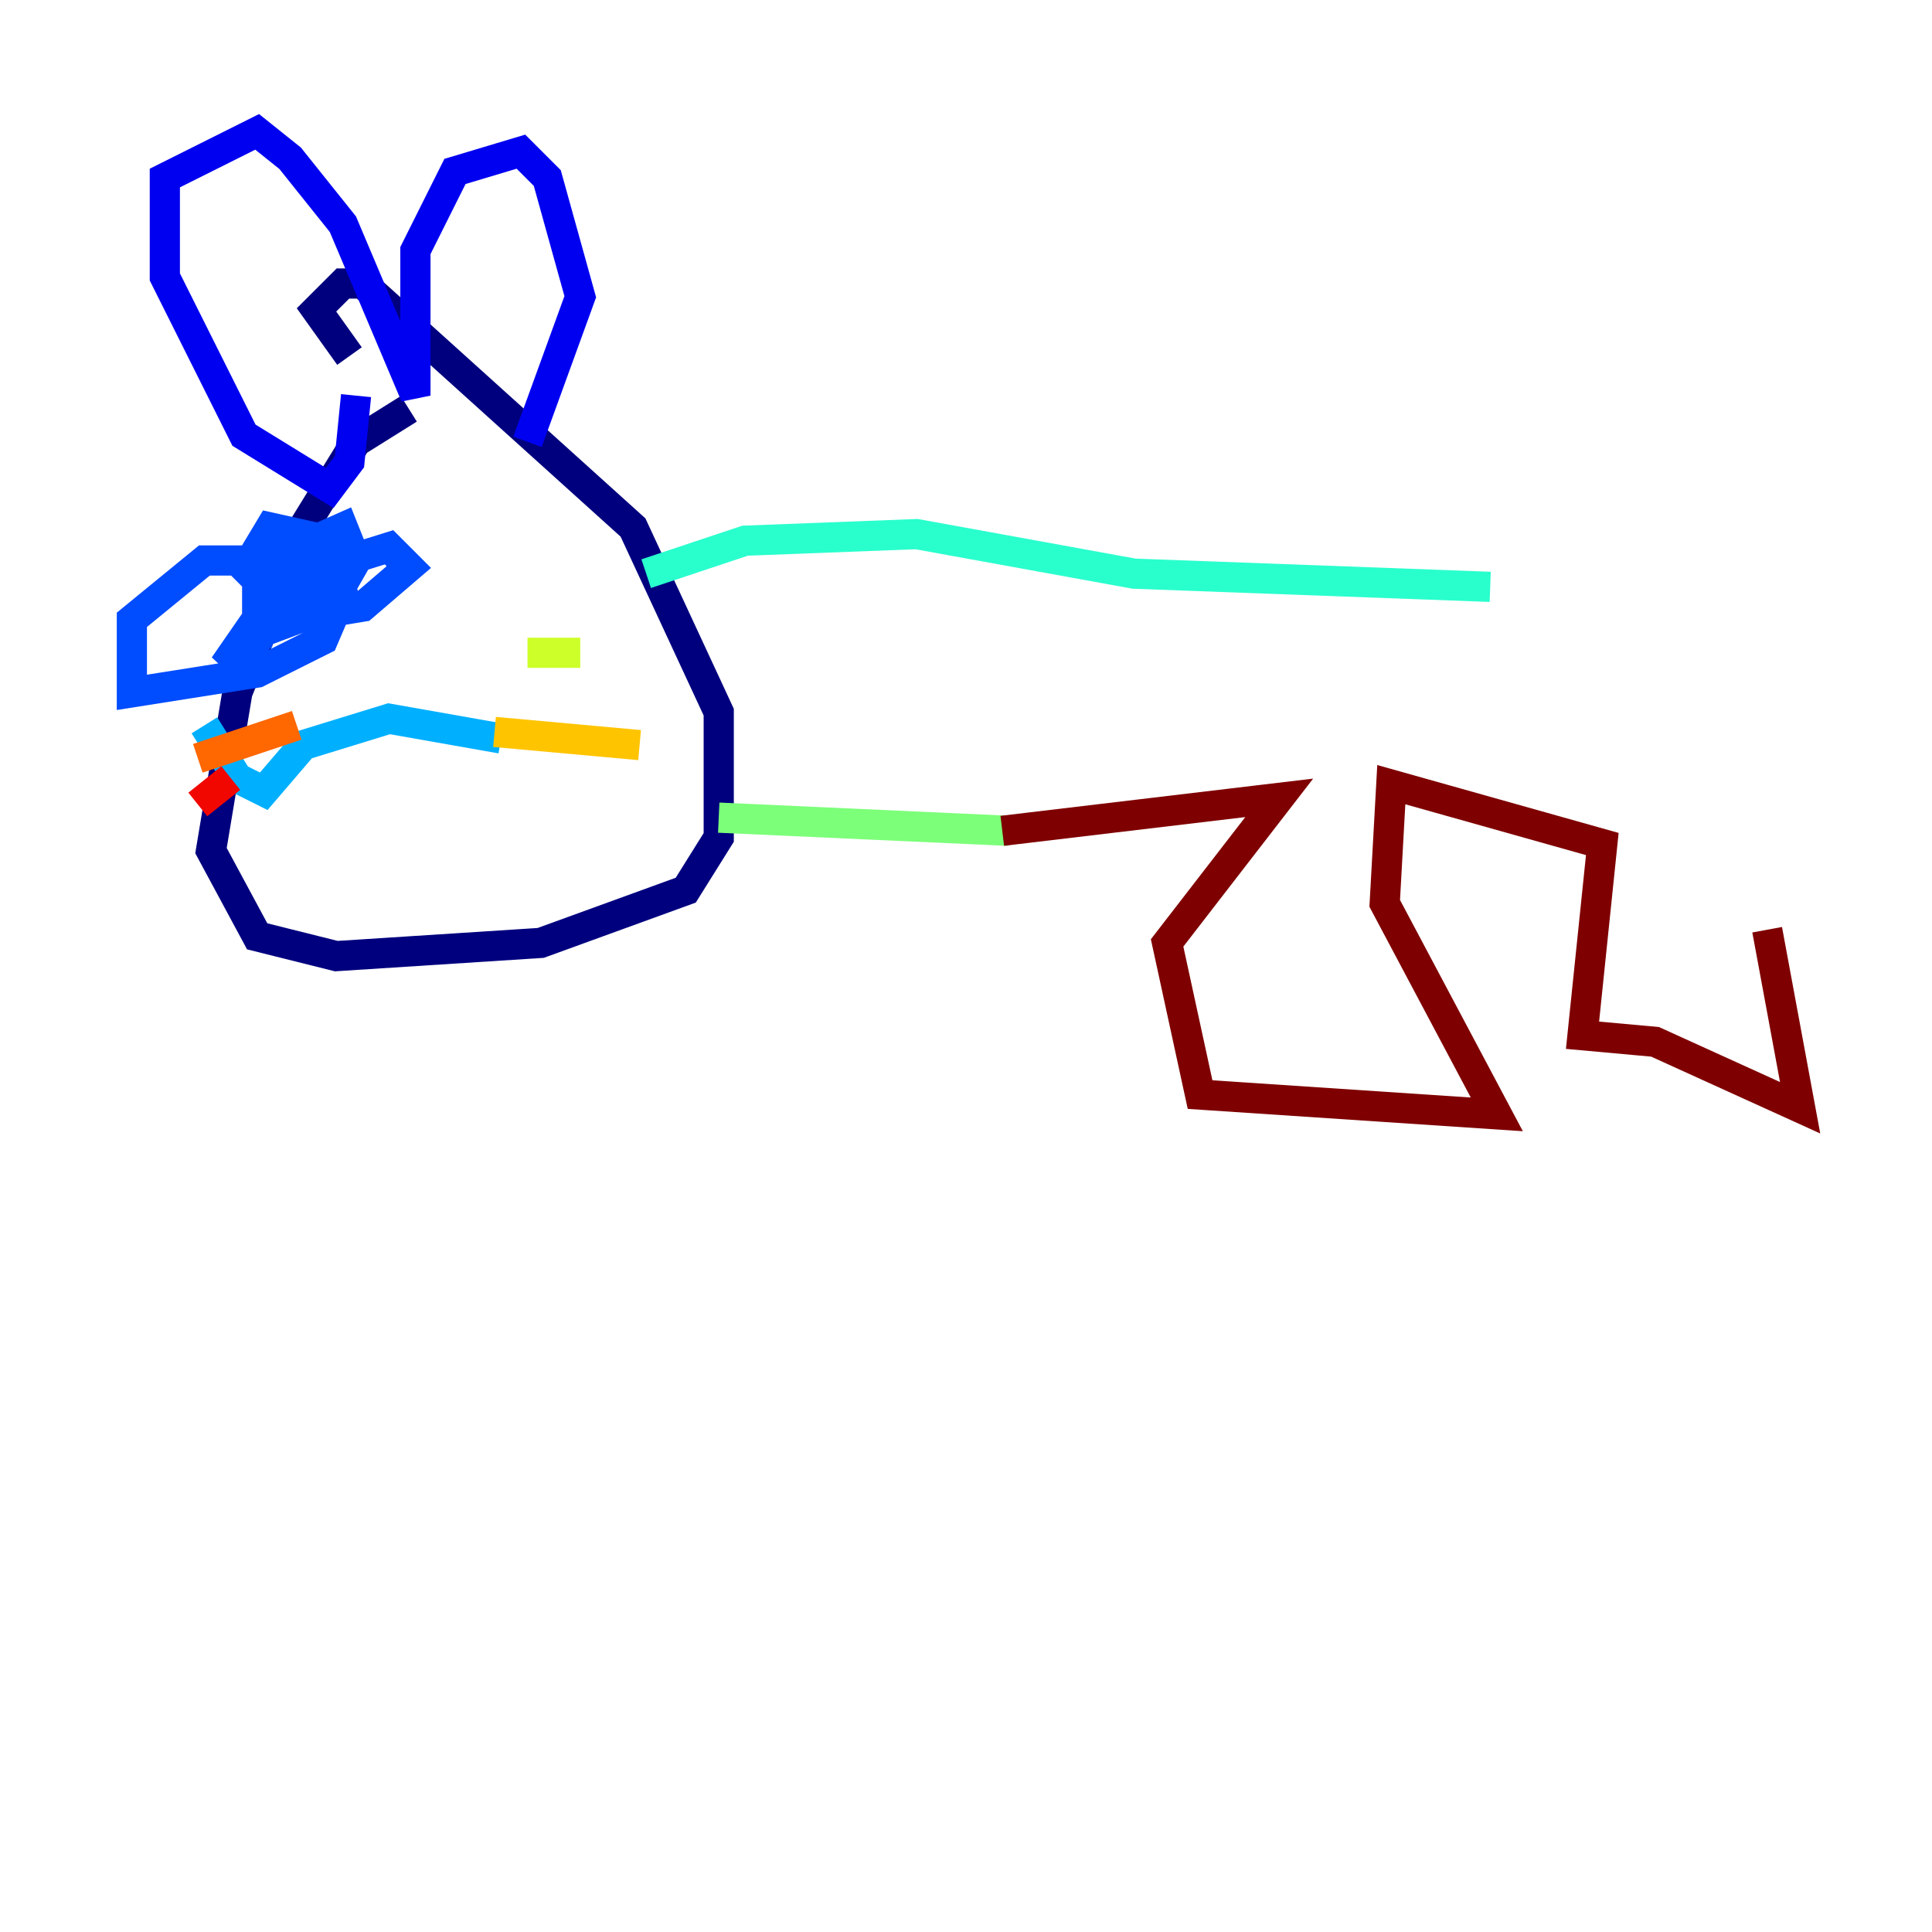 <?xml version="1.0" encoding="utf-8" ?>
<svg baseProfile="tiny" height="128" version="1.2" viewBox="0,0,128,128" width="128" xmlns="http://www.w3.org/2000/svg" xmlns:ev="http://www.w3.org/2001/xml-events" xmlns:xlink="http://www.w3.org/1999/xlink"><defs /><polyline fill="none" points="27.085,27.085 23.59,29.27 20.096,34.949 15.727,45.87 13.979,56.355 17.038,62.034 22.28,63.345 35.822,62.471 45.433,58.976 47.618,55.481 47.618,47.181 41.939,34.949 24.027,18.785 22.717,18.785 20.969,20.532 23.154,23.59" stroke="#00007f" stroke-width="2" /><polyline fill="none" points="23.59,26.212 23.154,30.58 21.843,32.328 16.164,28.833 10.921,18.348 10.921,11.795 17.038,8.737 19.222,10.485 22.717,14.853 27.522,26.212 27.522,16.601 30.143,11.358 34.512,10.048 36.259,11.795 38.444,19.659 34.949,29.27" stroke="#0000f1" stroke-width="2" /><polyline fill="none" points="19.659,37.133 17.474,37.57 19.659,38.007 20.532,39.754 19.222,40.191 16.601,37.133 17.911,34.949 21.843,35.822 22.717,39.317 21.406,42.375 17.038,44.56 8.737,45.87 8.737,41.065 13.543,37.133 15.727,37.133 17.038,38.444 17.038,42.375 14.853,44.123 18.785,38.444 25.775,36.259 27.085,37.57 24.027,40.191 18.785,41.065 17.911,38.444 18.785,36.696 22.717,34.949 23.59,37.133 21.843,40.191 18.348,41.502 20.096,38.444 23.154,38.444" stroke="#004cff" stroke-width="2" /><polyline fill="none" points="13.543,48.055 15.727,51.55 17.474,52.423 20.096,49.365 25.775,47.618 33.201,48.928" stroke="#00b0ff" stroke-width="2" /><polyline fill="none" points="42.812,38.007 49.365,35.822 60.724,35.386 75.14,38.007 98.73,38.88" stroke="#29ffcd" stroke-width="2" /><polyline fill="none" points="47.618,54.171 66.84,55.044" stroke="#7cff79" stroke-width="2" /><polyline fill="none" points="34.949,43.249 38.444,43.249" stroke="#cdff29" stroke-width="2" /><polyline fill="none" points="32.764,48.492 42.375,49.365" stroke="#ffc400" stroke-width="2" /><polyline fill="none" points="19.659,48.055 13.106,50.239" stroke="#ff6700" stroke-width="2" /><polyline fill="none" points="15.29,51.55 13.106,53.297" stroke="#f10700" stroke-width="2" /><polyline fill="none" points="66.403,55.044 84.751,52.86 77.324,62.471 79.508,72.519 99.167,73.829 91.741,59.85 92.177,51.986 106.157,55.918 104.846,68.587 109.652,69.024 119.263,73.392 117.079,61.597" stroke="#7f0000" stroke-width="2" /></svg>